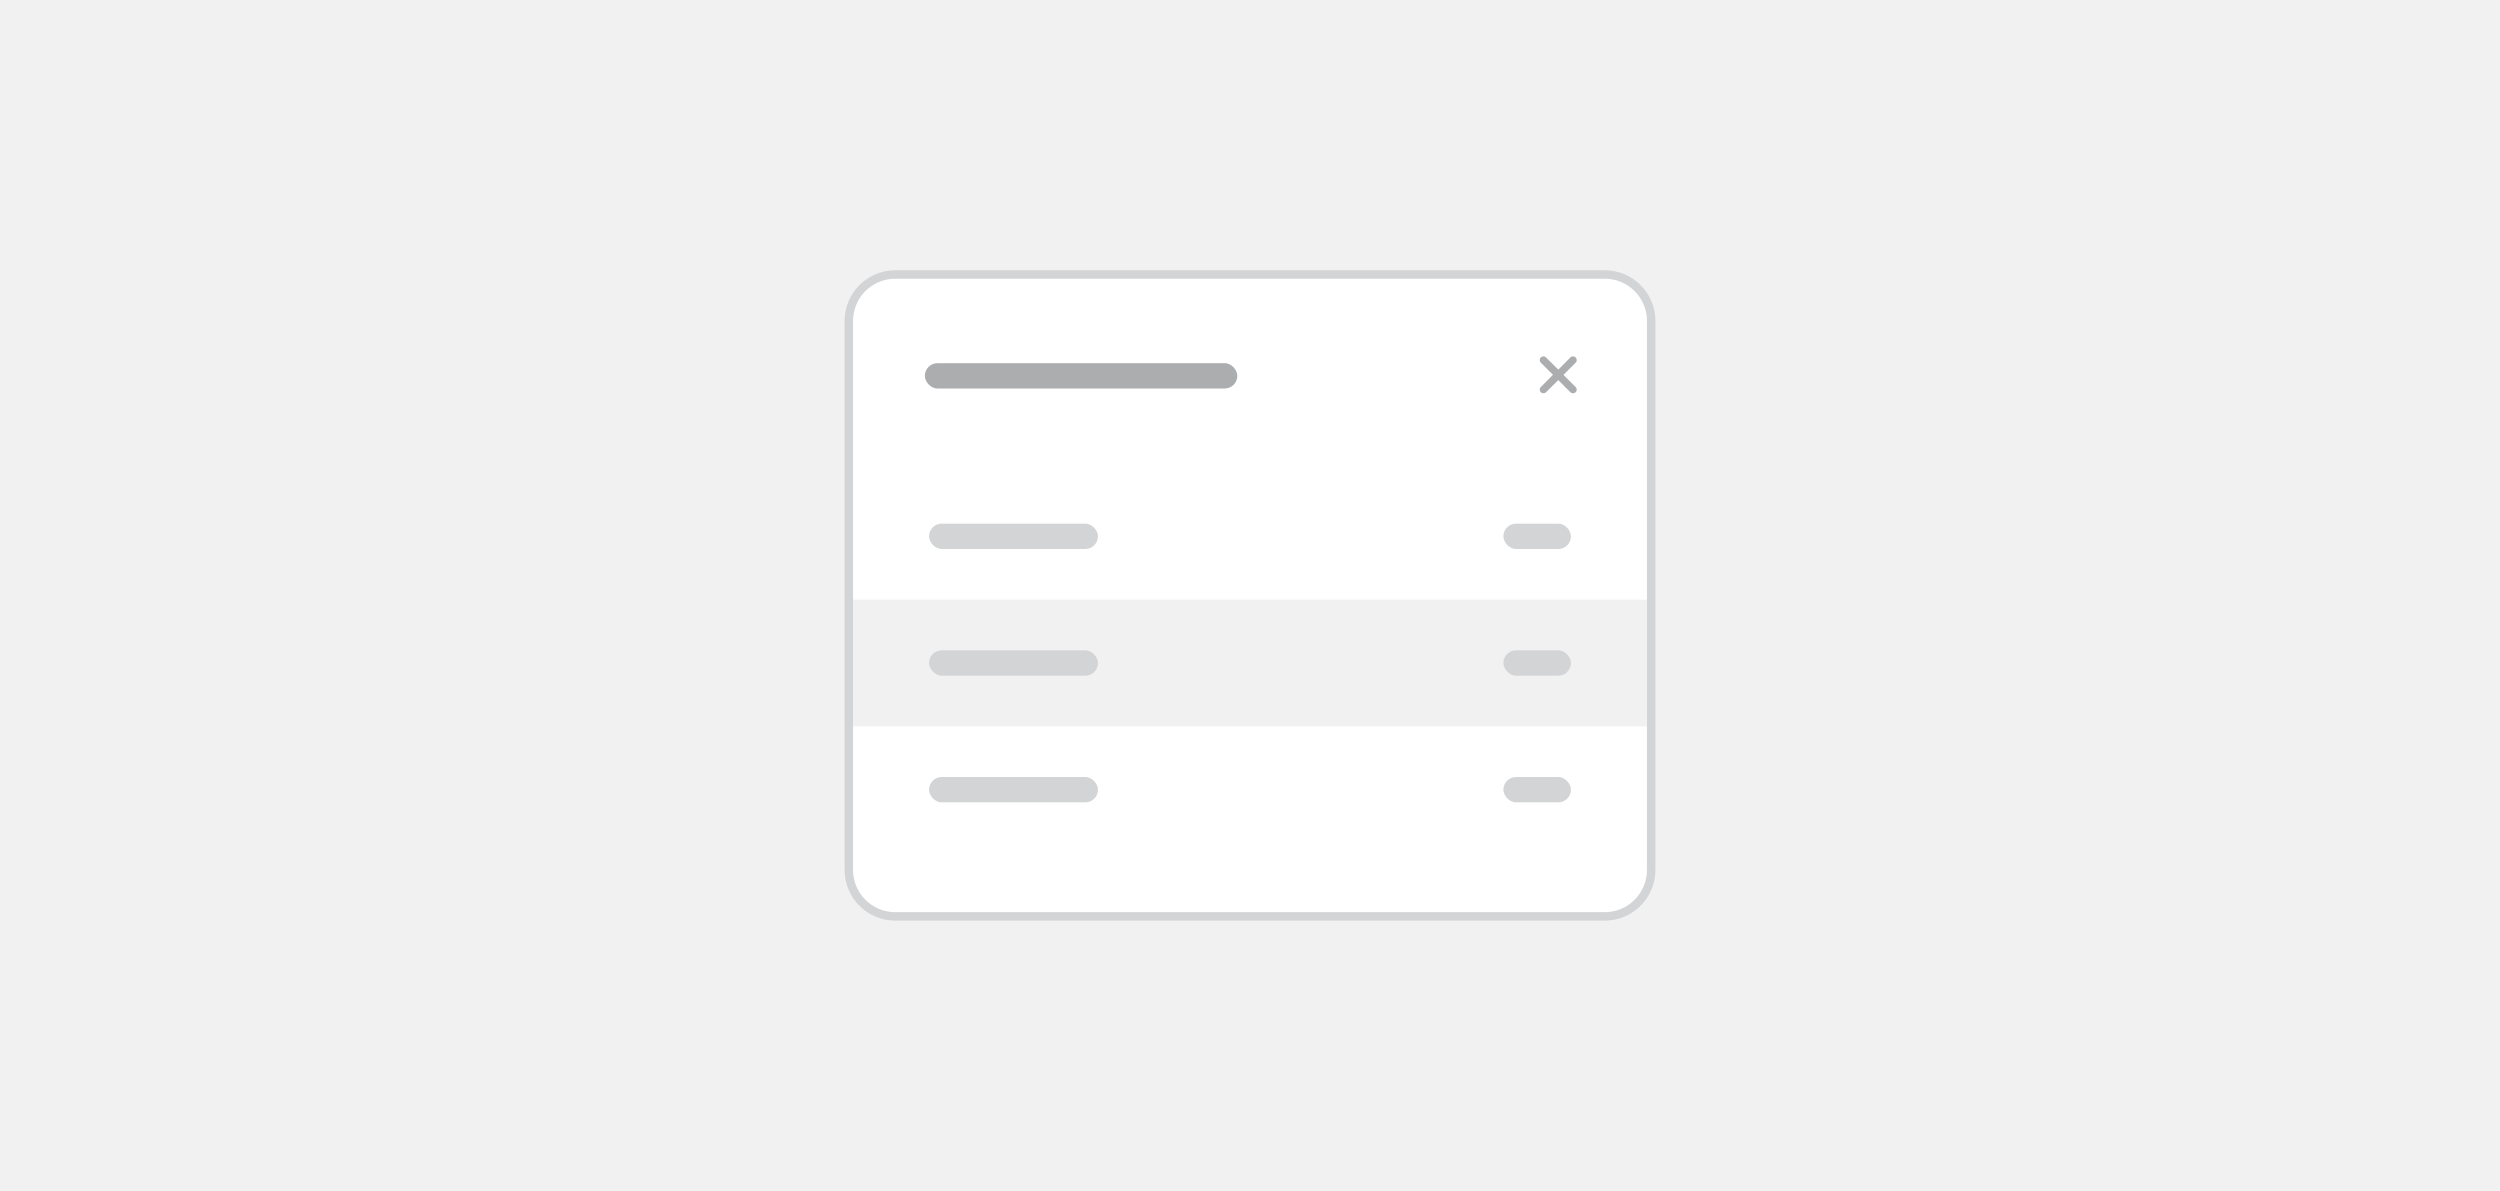 <svg width="296" height="141" viewBox="0 0 296 141" fill="none" xmlns="http://www.w3.org/2000/svg">
<rect width="296" height="141" fill="#F1F1F2"/>
<path d="M100.5 38C100.5 34.962 102.962 32.5 106 32.5H190C193.038 32.5 195.5 34.962 195.5 38V103C195.5 106.038 193.038 108.5 190 108.5H106C102.962 108.5 100.5 106.038 100.5 103V38Z" fill="white"/>
<path d="M100.5 38C100.5 34.962 102.962 32.5 106 32.5H190C193.038 32.5 195.5 34.962 195.5 38V103C195.5 106.038 193.038 108.5 190 108.5H106C102.962 108.5 100.5 106.038 100.5 103V38Z" stroke="#D3D4D5"/>
<rect x="109.5" y="43" width="37" height="3" rx="1.5" fill="#ABADAF"/>
<path d="M186.551 45.824C186.729 45.988 186.729 46.275 186.551 46.44C186.469 46.522 186.359 46.562 186.25 46.562C186.127 46.562 186.018 46.522 185.936 46.44L184.5 45.004L183.051 46.44C182.969 46.522 182.859 46.562 182.75 46.562C182.627 46.562 182.518 46.522 182.436 46.44C182.258 46.275 182.258 45.988 182.436 45.824L183.871 44.375L182.436 42.94C182.258 42.775 182.258 42.488 182.436 42.324C182.6 42.147 182.887 42.147 183.051 42.324L184.5 43.76L185.936 42.324C186.1 42.147 186.387 42.147 186.551 42.324C186.729 42.488 186.729 42.775 186.551 42.94L185.115 44.389L186.551 45.824Z" fill="#ABADAF"/>
<rect x="110" y="62" width="20" height="3" rx="1.5" fill="#D3D4D5"/>
<rect x="178" y="62" width="8" height="3" rx="1.5" fill="#D3D4D5"/>
<rect width="94" height="15" transform="translate(101 71)" fill="#F1F1F2"/>
<rect x="110" y="77" width="20" height="3" rx="1.5" fill="#D3D4D5"/>
<rect x="178" y="77" width="8" height="3" rx="1.5" fill="#D3D4D5"/>
<rect x="110" y="92" width="20" height="3" rx="1.5" fill="#D3D4D5"/>
<rect x="178" y="92" width="8" height="3" rx="1.5" fill="#D3D4D5"/>
</svg>
